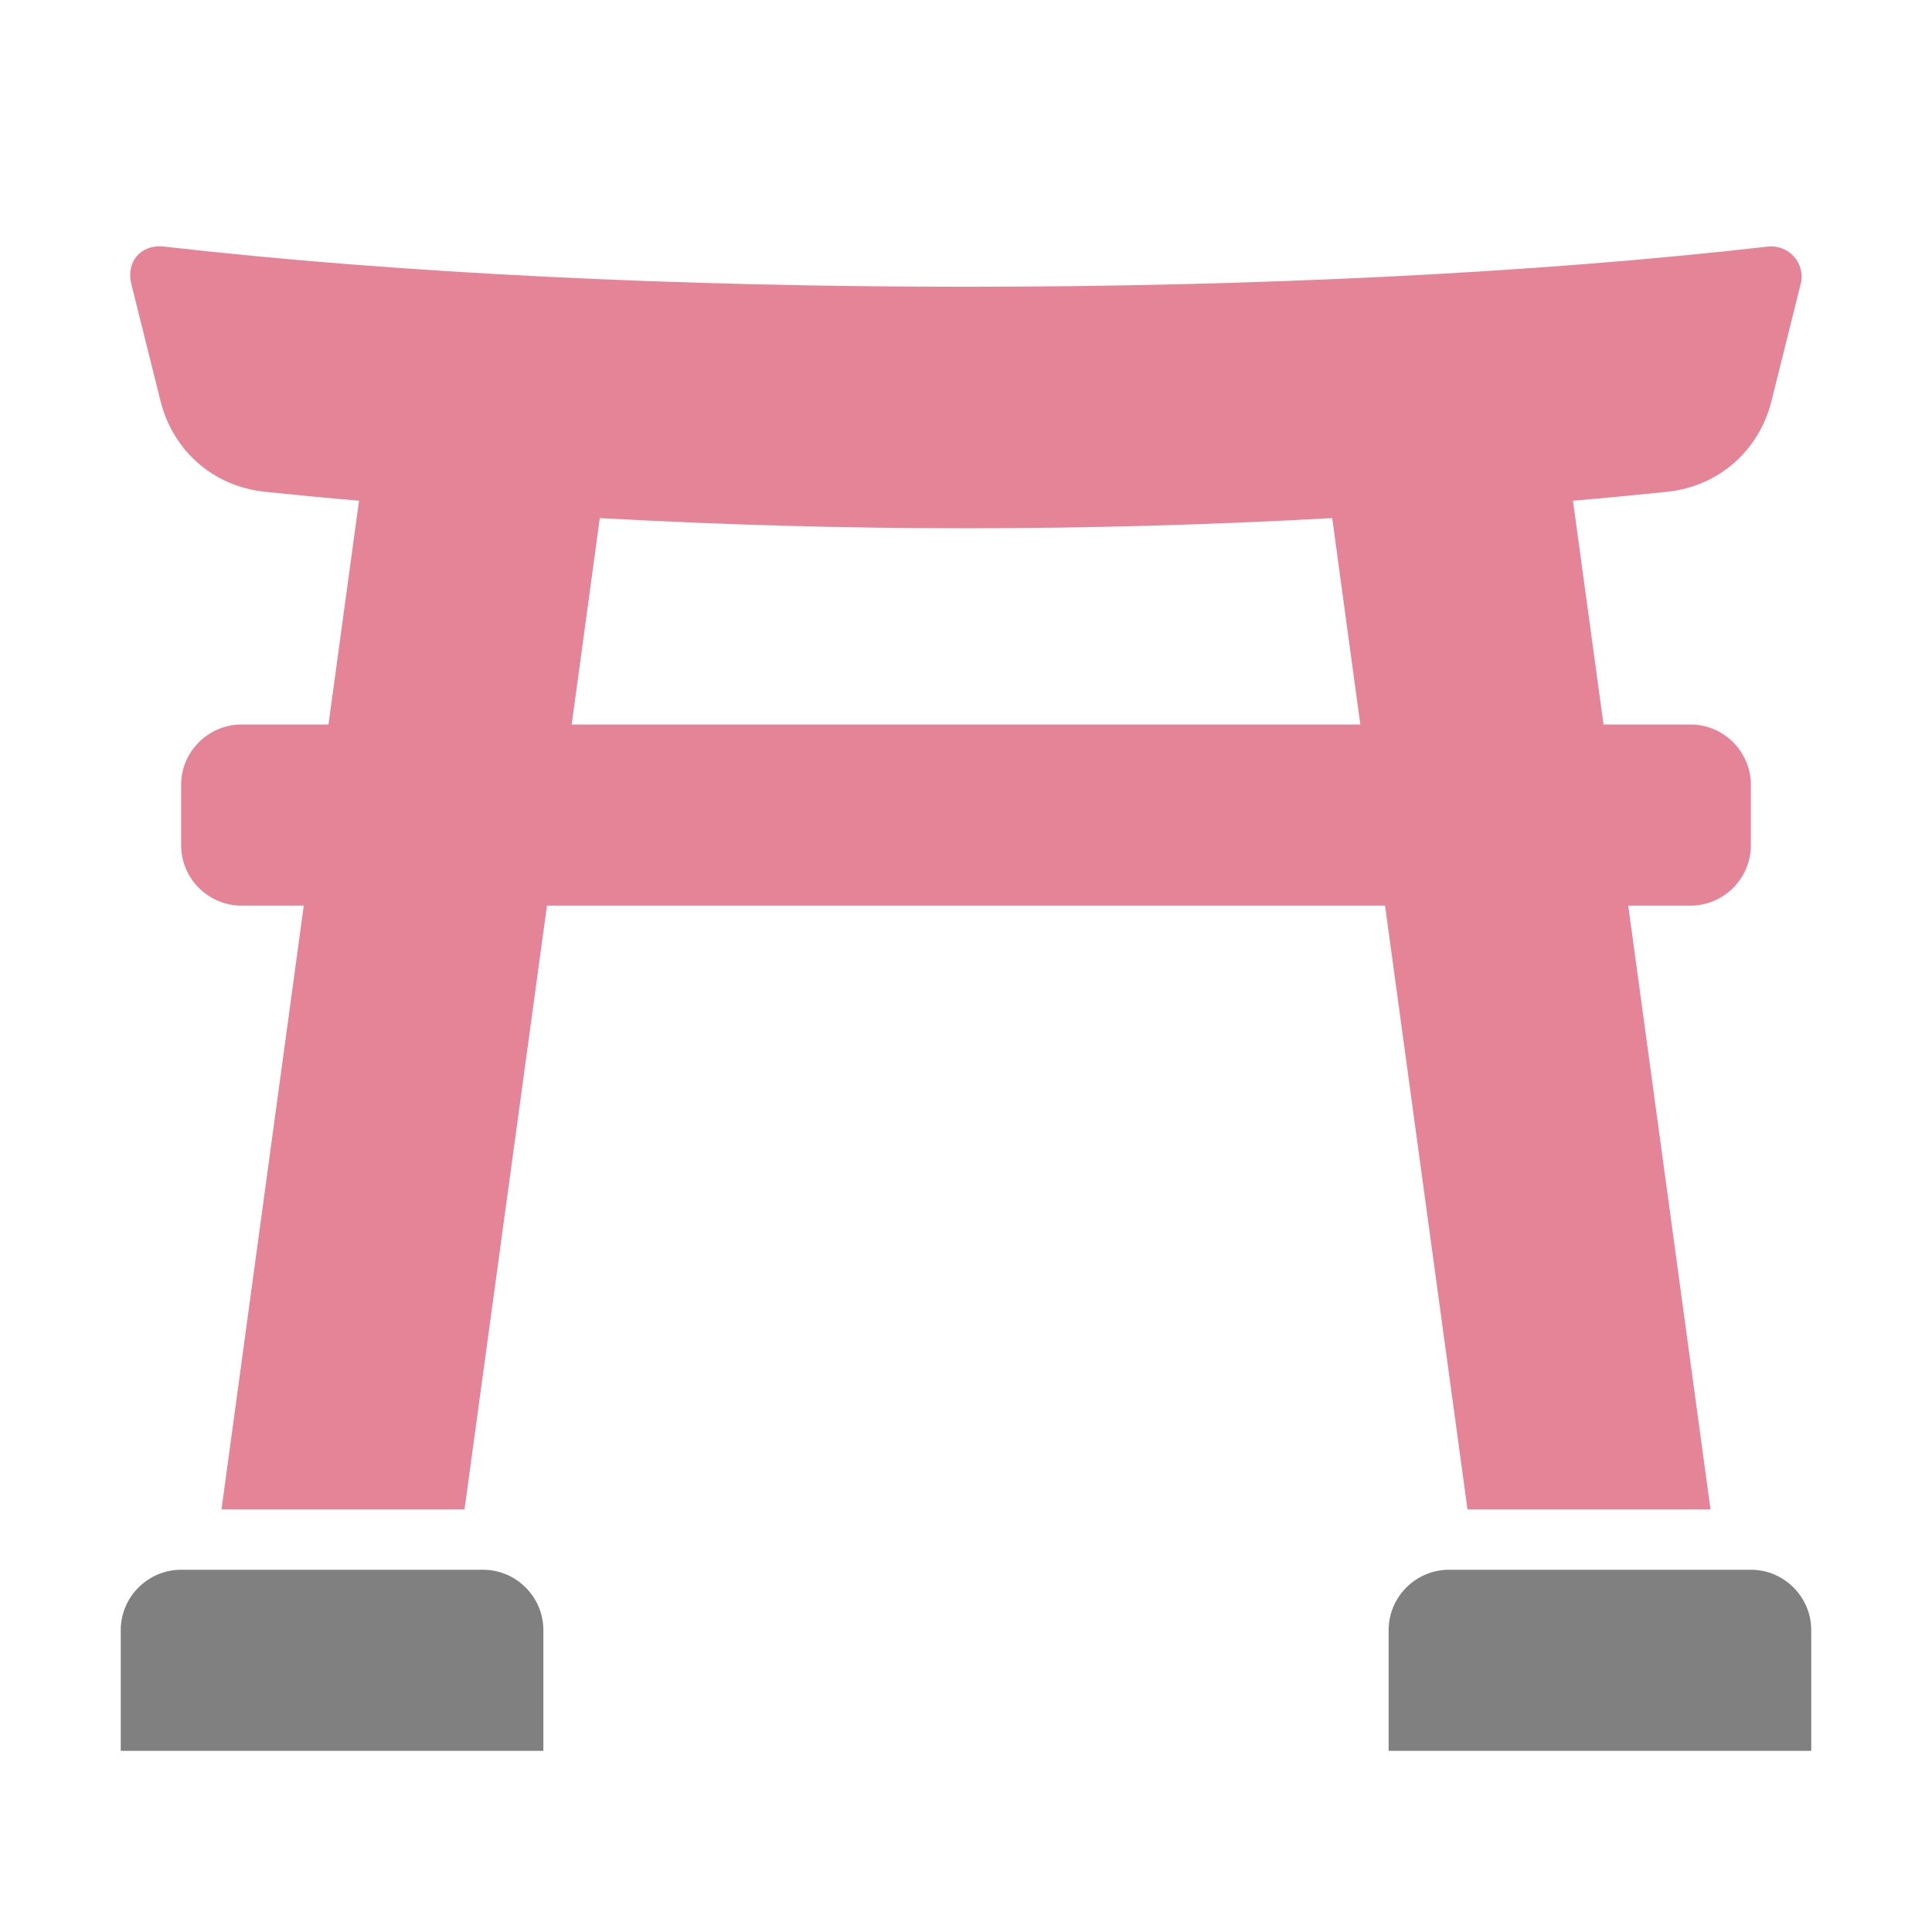 <svg xmlns="http://www.w3.org/2000/svg" width="1024" height="1024" shape-rendering="geometricPrecision" text-rendering="geometricPrecision" image-rendering="optimizeQuality" clip-rule="evenodd" viewBox="0 0 10240 10240"><title>torii icon</title><desc>torii icon from the IconExperience.com O-Collection. Copyright by INCORS GmbH (www.incors.com).</desc><path fill="gray" d="M7680 8320h1600c176 0 320 144 320 320v640H7360v-640c0-176 144-320 320-320zm-6720 0h1600c176 0 320 144 320 320v640H640v-640c0-176 144-320 320-320z"/><path fill="#E68497" d="M870 1307c2478 284 6022 284 8500 0 112-12 201 89 174 198l-155 621c-67 267-284 454-557 481-166 17-331 33-495 47l162 1186h461c176 0 320 144 320 320v320c0 176-144 320-320 320h-330l436 3200H7778l-437-3200H2899l-437 3200H1174l436-3200h-330c-176 0-320-144-320-320v-320c0-176 144-320 320-320h461l162-1186c-164-14-329-30-495-47-273-27-490-214-557-481l-155-621c-29-117 50-212 174-198zm6340 2533l-149-1094c-1305 72-2577 72-3882 0l-149 1094h4180z"/></svg>